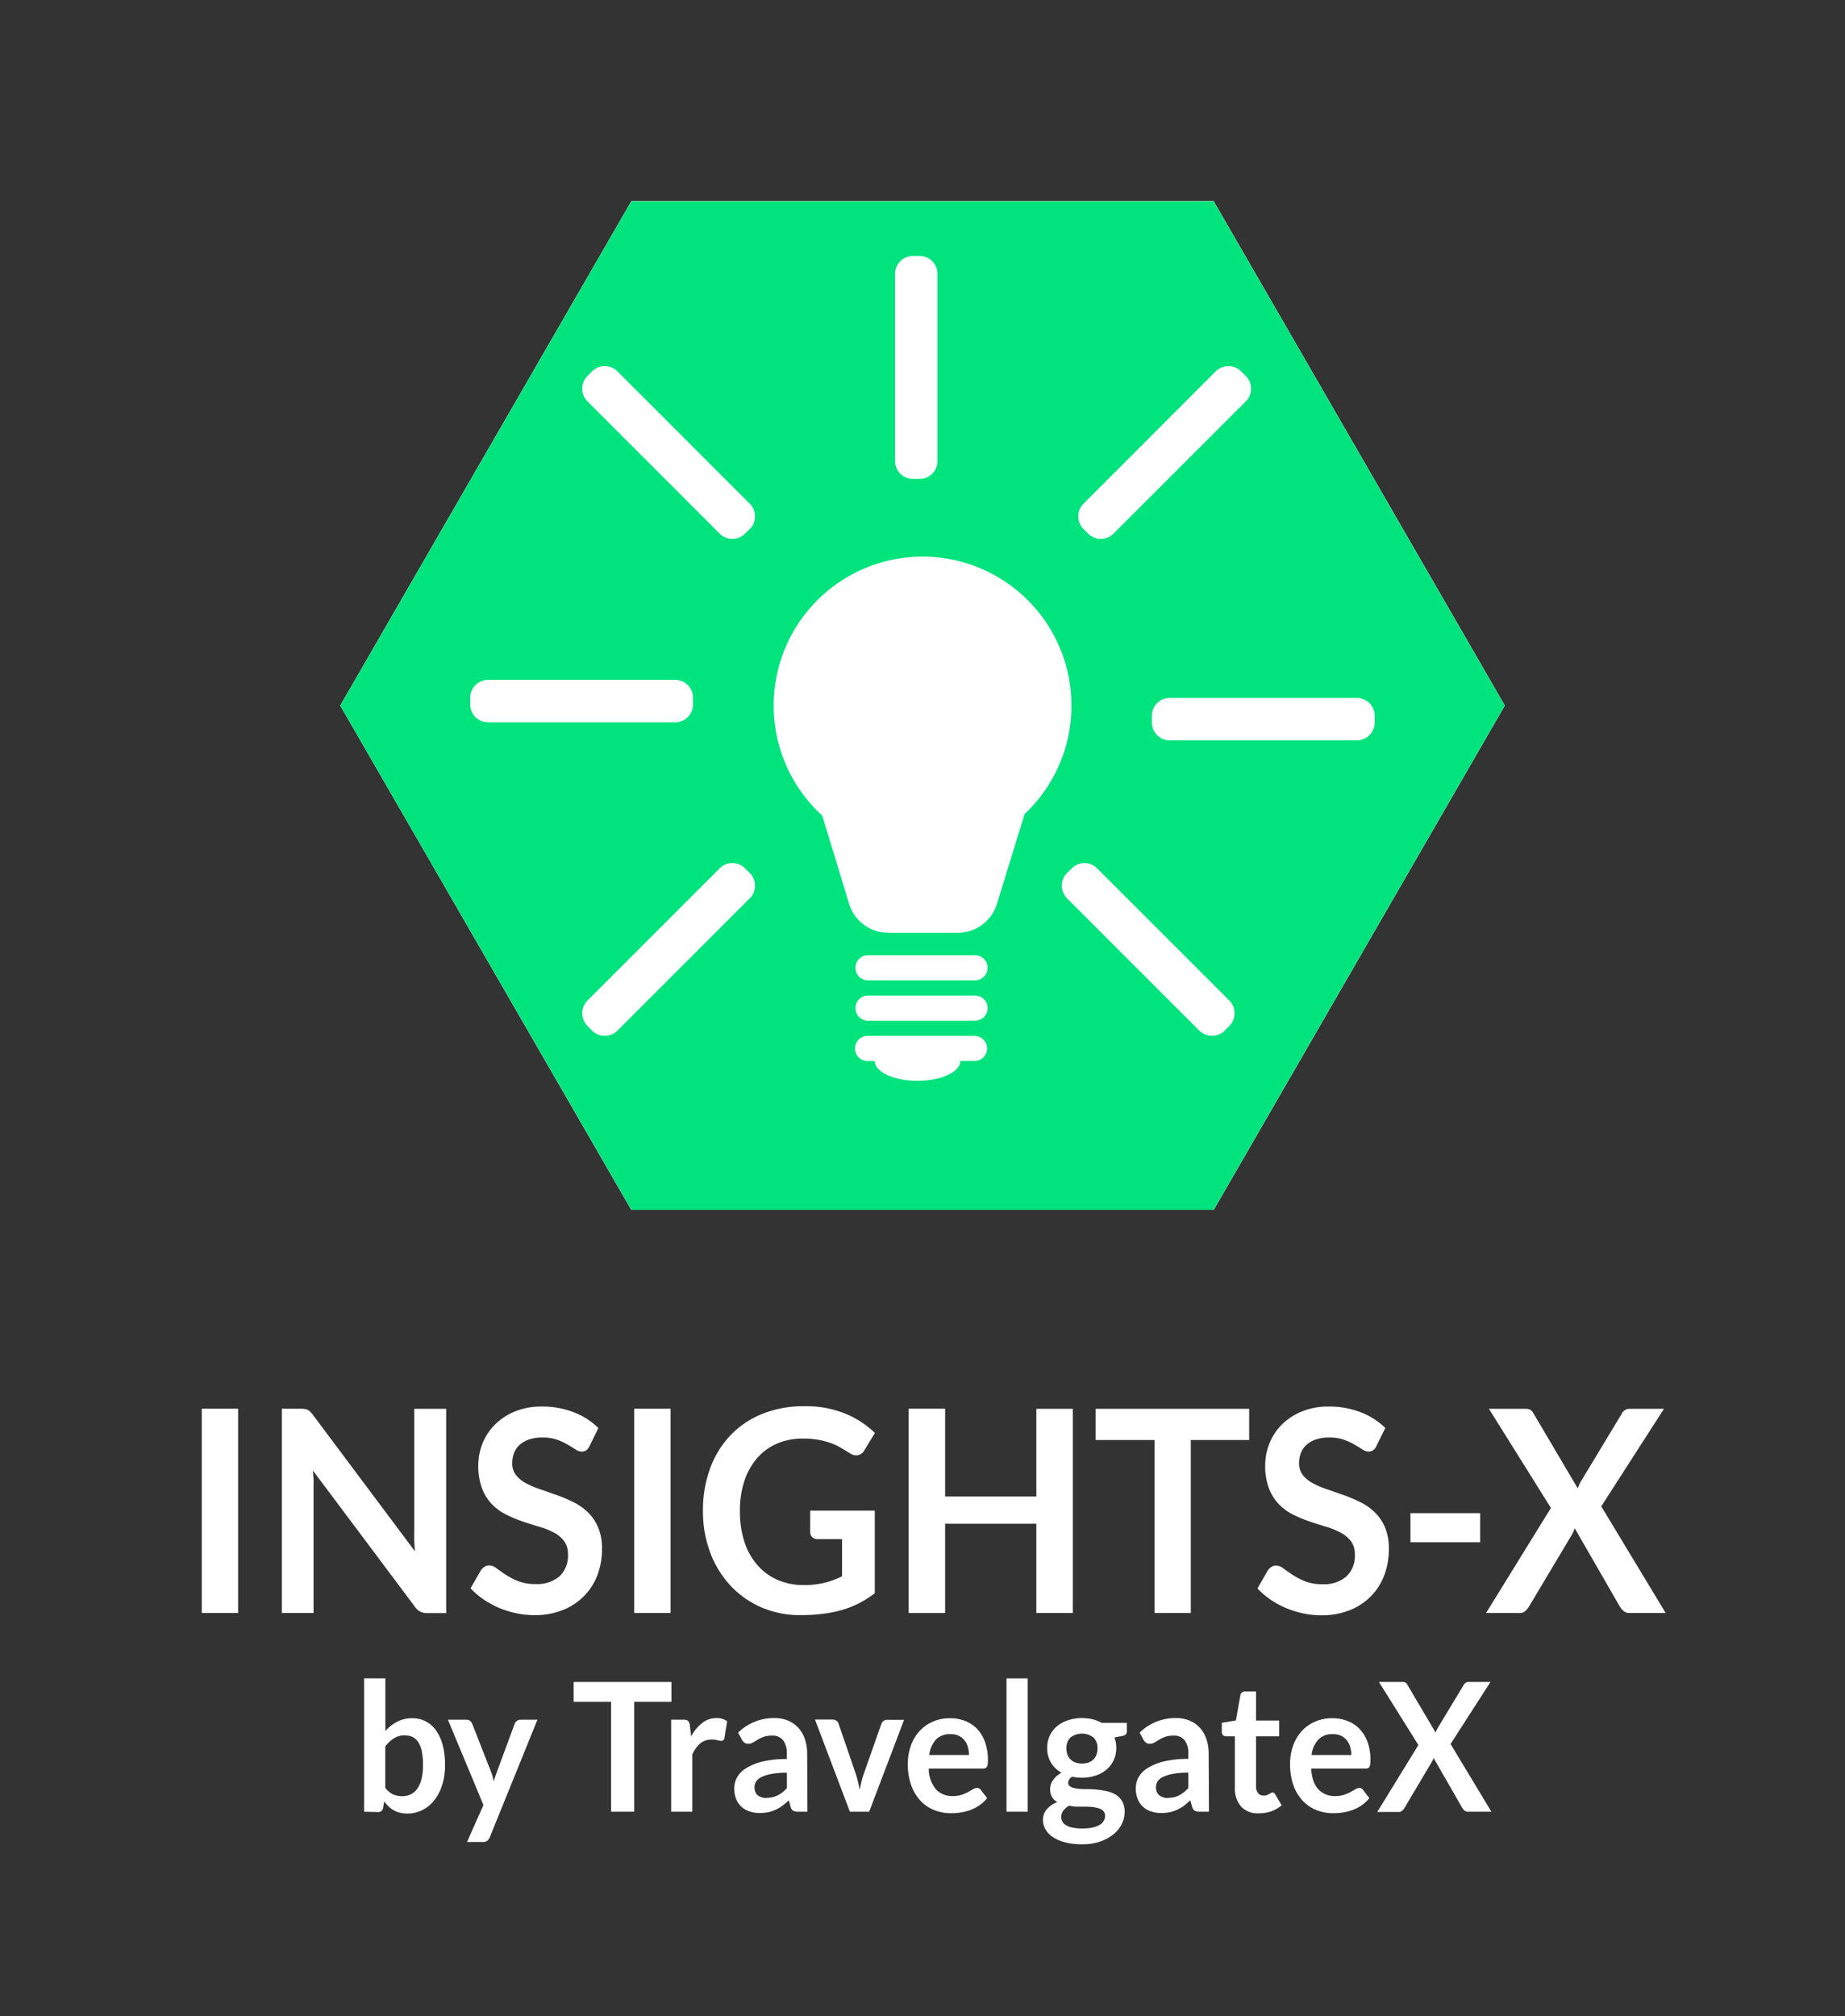 <svg id="Capa_1" data-name="Capa 1" xmlns="http://www.w3.org/2000/svg" viewBox="0 0 478.76 523"><rect x="0" y="0" width="478.76" height="523" fill="#333333" stroke="none"/><defs><style>.cls-1{fill:#fff;}.cls-2{fill:#00e37d;}</style></defs><title>logos-RGB</title><path class="cls-1" d="M61.79,418.45H52.36v-53h9.43Z"/><path class="cls-1" d="M79.1,365.53a2.44,2.44,0,0,1,.75.22,2.37,2.37,0,0,1,.65.48,8.29,8.29,0,0,1,.7.82l26.5,35.43c-.1-.86-.16-1.69-.2-2.51s0-1.58,0-2.29v-32.2h8.28v53h-4.86a4.21,4.21,0,0,1-1.85-.36,4.33,4.33,0,0,1-1.43-1.32L81.2,381.49c.07.78.12,1.55.16,2.32s0,1.48,0,2.11v32.53H73.13v-53h4.93A9.9,9.9,0,0,1,79.1,365.53Z"/><path class="cls-1" d="M153,375.11a2.78,2.78,0,0,1-.89,1.14,2.17,2.17,0,0,1-1.21.33,3,3,0,0,1-1.57-.57c-.58-.38-1.27-.8-2.06-1.26a16,16,0,0,0-2.78-1.27,11.09,11.09,0,0,0-3.75-.56,10.51,10.51,0,0,0-3.4.49,7.26,7.26,0,0,0-2.45,1.37,5.58,5.58,0,0,0-1.48,2.11,7.15,7.15,0,0,0-.49,2.69,4.8,4.8,0,0,0,1,3.12,8.26,8.26,0,0,0,2.63,2.12,24.17,24.17,0,0,0,3.74,1.58c1.39.46,2.82,1,4.27,1.48a42.34,42.34,0,0,1,4.28,1.83,15,15,0,0,1,3.74,2.64,11.91,11.91,0,0,1,2.63,3.9,14,14,0,0,1,1,5.61,19.06,19.06,0,0,1-1.17,6.72A15.59,15.59,0,0,1,151.6,414a16.06,16.06,0,0,1-5.5,3.66,19.47,19.47,0,0,1-7.44,1.34,22.94,22.94,0,0,1-4.75-.5,24.08,24.08,0,0,1-4.48-1.41,23,23,0,0,1-4-2.2,20,20,0,0,1-3.33-2.85l2.72-4.73a3.63,3.63,0,0,1,.93-.86,2.19,2.19,0,0,1,1.2-.35,3.27,3.27,0,0,1,1.89.75c.67.5,1.47,1.06,2.39,1.67a18.13,18.13,0,0,0,3.24,1.67,12.09,12.09,0,0,0,4.49.75,8.94,8.94,0,0,0,6.22-2,7.36,7.36,0,0,0,2.2-5.73,5.54,5.54,0,0,0-1-3.41,7.91,7.91,0,0,0-2.64-2.21A19.09,19.09,0,0,0,140,396.1q-2.1-.62-4.26-1.35a37.14,37.14,0,0,1-4.26-1.76,13.73,13.73,0,0,1-3.74-2.67,12.3,12.3,0,0,1-2.63-4.12,16.5,16.5,0,0,1-1-6.1,15.19,15.19,0,0,1,1.1-5.65,14.62,14.62,0,0,1,3.22-4.87,15.84,15.84,0,0,1,5.18-3.41,18.19,18.19,0,0,1,7-1.28,22.52,22.52,0,0,1,8.24,1.47,18.51,18.51,0,0,1,6.42,4.1Z"/><path class="cls-1" d="M174,418.45h-9.43v-53H174Z"/><path class="cls-1" d="M208.49,411.2a22.1,22.1,0,0,0,5.53-.61,22.88,22.88,0,0,0,4.48-1.66v-9.64h-6.31a2,2,0,0,1-1.44-.53,1.81,1.81,0,0,1-.52-1.3v-5.57H227v21.43a27.43,27.43,0,0,1-4,2.55,25.56,25.56,0,0,1-4.44,1.78,32.76,32.76,0,0,1-5,1,45.77,45.77,0,0,1-5.8.35,25.18,25.18,0,0,1-10.16-2,24.16,24.16,0,0,1-8-5.6,25.85,25.85,0,0,1-5.29-8.58,30.38,30.38,0,0,1-1.9-10.87,31.31,31.31,0,0,1,1.85-11,24.8,24.8,0,0,1,5.26-8.57,23.37,23.37,0,0,1,8.25-5.57,28.63,28.63,0,0,1,10.89-2,27.14,27.14,0,0,1,10.71,1.93,24.44,24.44,0,0,1,7.66,5l-2.72,4.47a2.42,2.42,0,0,1-2.13,1.35,3,3,0,0,1-1.71-.59l-2.29-1.39a16.18,16.18,0,0,0-2.58-1.21,20.94,20.94,0,0,0-3.18-.84,22.34,22.34,0,0,0-4.07-.33,16.66,16.66,0,0,0-6.75,1.32,14.33,14.33,0,0,0-5.15,3.77,17.35,17.35,0,0,0-3.29,5.9A24.42,24.42,0,0,0,192,392a25.3,25.3,0,0,0,1.22,8.15,17.25,17.25,0,0,0,3.43,6,14.7,14.7,0,0,0,5.23,3.76A16.84,16.84,0,0,0,208.49,411.2Z"/><path class="cls-1" d="M278.38,418.45h-9.46V395.3H245.25v23.15h-9.46v-53h9.46v22.78h23.67V365.48h9.46Z"/><path class="cls-1" d="M324.15,365.48v8.09H309v44.88h-9.39V373.57H284.31v-8.09Z"/><path class="cls-1" d="M357.17,375.11a2.63,2.63,0,0,1-.89,1.14,2.14,2.14,0,0,1-1.2.33,2.94,2.94,0,0,1-1.57-.57c-.58-.38-1.27-.8-2.06-1.26a16,16,0,0,0-2.78-1.27,11.13,11.13,0,0,0-3.75-.56,10.51,10.51,0,0,0-3.4.49,7.26,7.26,0,0,0-2.45,1.37,5.47,5.47,0,0,0-1.48,2.11,7.15,7.15,0,0,0-.49,2.69,4.86,4.86,0,0,0,1,3.12,8.42,8.42,0,0,0,2.64,2.12,23.77,23.77,0,0,0,3.74,1.58c1.39.46,2.82,1,4.27,1.48a42.34,42.34,0,0,1,4.28,1.83,15,15,0,0,1,3.73,2.64,11.78,11.78,0,0,1,2.64,3.9,14.21,14.21,0,0,1,1,5.61,19.29,19.29,0,0,1-1.17,6.72,15.48,15.48,0,0,1-3.43,5.46,16,16,0,0,1-5.49,3.66,19.47,19.47,0,0,1-7.44,1.34,22.87,22.87,0,0,1-4.75-.5,24.41,24.41,0,0,1-4.49-1.41,22.86,22.86,0,0,1-4-2.2,19.61,19.61,0,0,1-3.33-2.85l2.72-4.73a3.43,3.43,0,0,1,.92-.86,2.25,2.25,0,0,1,1.21-.35,3.22,3.22,0,0,1,1.88.75c.68.5,1.48,1.06,2.4,1.67a18.13,18.13,0,0,0,3.24,1.67,12.06,12.06,0,0,0,4.49.75,8.9,8.9,0,0,0,6.21-2,7.33,7.33,0,0,0,2.2-5.73,5.54,5.54,0,0,0-1-3.41,8,8,0,0,0-2.64-2.21,19.35,19.35,0,0,0-3.73-1.53q-2.1-.62-4.26-1.35a35.71,35.71,0,0,1-4.26-1.76,13.73,13.73,0,0,1-3.74-2.67,12.3,12.3,0,0,1-2.63-4.12,16.29,16.29,0,0,1-1-6.1,15.19,15.19,0,0,1,1.1-5.65,14.44,14.44,0,0,1,3.21-4.87,16,16,0,0,1,5.19-3.41,18.11,18.11,0,0,1,7-1.28,22.48,22.48,0,0,1,8.24,1.47,18.46,18.46,0,0,1,6.43,4.1Z"/><path class="cls-1" d="M366,392.55h18.08v7.55H366Z"/><path class="cls-1" d="M402.45,391.2l-16.09-25.72h9.36a2.78,2.78,0,0,1,1.41.27,2.52,2.52,0,0,1,.78.9L409.4,386.1c.12-.31.25-.63.39-.93a8.22,8.22,0,0,1,.48-.93l10.51-17.41a2.27,2.27,0,0,1,2-1.35h9l-16.27,25.31,16.72,27.66h-9.39a2.22,2.22,0,0,1-1.52-.51,4.92,4.92,0,0,1-1-1.17l-11.69-20.3a6.81,6.81,0,0,1-.32.83c-.11.25-.23.49-.35.71l-11.2,18.76a6,6,0,0,1-.94,1.15,2,2,0,0,1-1.4.53h-8.8Z"/><path class="cls-1" d="M94.49,470V435.41H100v13.65a10.83,10.83,0,0,1,3.06-2.41,8.46,8.46,0,0,1,4-.9,7.24,7.24,0,0,1,3.41.81,7.48,7.48,0,0,1,2.66,2.34,11.5,11.5,0,0,1,1.74,3.8,20.34,20.34,0,0,1,.61,5.2,17.09,17.09,0,0,1-.69,5,12.45,12.45,0,0,1-2,4,9.08,9.08,0,0,1-3.08,2.62,8.65,8.65,0,0,1-4.06.95,8.14,8.14,0,0,1-1.91-.22,6.93,6.93,0,0,1-1.58-.62,6.79,6.79,0,0,1-1.32-1,11.91,11.91,0,0,1-1.16-1.27l-.25,1.61a1.5,1.5,0,0,1-.45.86,1.4,1.4,0,0,1-.88.26Zm10.66-19.81a5.36,5.36,0,0,0-2.92.76,8.31,8.31,0,0,0-2.25,2.13v10.72a5.27,5.27,0,0,0,2,1.69,5.9,5.9,0,0,0,2.39.48,5.15,5.15,0,0,0,2.24-.49,4.55,4.55,0,0,0,1.7-1.49,8,8,0,0,0,1.08-2.53,15.27,15.27,0,0,0,.37-3.6,16.46,16.46,0,0,0-.32-3.56,6.88,6.88,0,0,0-.92-2.36,3.69,3.69,0,0,0-1.46-1.33A4.32,4.32,0,0,0,105.15,450.23Z"/><path class="cls-1" d="M127.1,476.61a2.25,2.25,0,0,1-.64.92,1.86,1.86,0,0,1-1.19.32h-4.08l4.26-9.58-9.22-22.14H121a1.47,1.47,0,0,1,1,.32,2.17,2.17,0,0,1,.54.75l4.86,12.4a11.63,11.63,0,0,1,.42,1.26c.12.43.23.87.31,1.3.12-.45.25-.88.39-1.3s.3-.85.46-1.29l4.57-12.37a1.72,1.72,0,0,1,.59-.77,1.53,1.53,0,0,1,.92-.3h4.4Z"/><path class="cls-1" d="M174.23,436.34v5.15h-9.66V470h-6V441.49h-9.71v-5.15Z"/><path class="cls-1" d="M174.16,470V446.13h3.22a1.72,1.72,0,0,1,1.18.32,1.92,1.92,0,0,1,.44,1.12l.34,2.89A11.08,11.08,0,0,1,182.2,447a5.84,5.84,0,0,1,3.69-1.29,4.64,4.64,0,0,1,2.8.82l-.71,4.31a.79.79,0,0,1-.89.77,3.47,3.47,0,0,1-.91-.16,5.8,5.8,0,0,0-1.54-.17,4.52,4.52,0,0,0-2.93,1,7.68,7.68,0,0,0-2.06,2.91V470Z"/><path class="cls-1" d="M209.52,470h-2.46a2.51,2.51,0,0,1-1.23-.25,1.58,1.58,0,0,1-.66-1l-.49-1.7a19.17,19.17,0,0,1-1.7,1.44,10.58,10.58,0,0,1-1.72,1,8.4,8.4,0,0,1-1.89.63,10.87,10.87,0,0,1-2.22.21,8.21,8.21,0,0,1-2.67-.41,5.78,5.78,0,0,1-2.1-1.22,5.62,5.62,0,0,1-1.36-2,7.45,7.45,0,0,1-.49-2.83,5.86,5.86,0,0,1,.68-2.68,6.54,6.54,0,0,1,2.25-2.38,14,14,0,0,1,4.2-1.77,26,26,0,0,1,6.51-.7V455a5.51,5.51,0,0,0-1-3.58,3.45,3.45,0,0,0-2.81-1.16,6.68,6.68,0,0,0-2.22.32,8.51,8.51,0,0,0-1.54.74c-.44.27-.84.52-1.21.73a2.35,2.35,0,0,1-1.22.33,1.57,1.57,0,0,1-1-.3,2.31,2.31,0,0,1-.64-.75l-1-1.84a13.18,13.18,0,0,1,9.48-3.78,8.81,8.81,0,0,1,3.57.69,7.73,7.73,0,0,1,2.65,1.91,8.09,8.09,0,0,1,1.65,2.93,11.67,11.67,0,0,1,.57,3.73Zm-10.66-3.59a6.83,6.83,0,0,0,1.55-.16,6,6,0,0,0,1.35-.48A7.68,7.68,0,0,0,203,465a12.15,12.15,0,0,0,1.19-1.12v-4a21.3,21.3,0,0,0-4,.32,10,10,0,0,0-2.59.81,3.42,3.42,0,0,0-1.39,1.15,2.67,2.67,0,0,0-.41,1.43,2.58,2.58,0,0,0,.86,2.18A3.54,3.54,0,0,0,198.86,466.45Z"/><path class="cls-1" d="M225.54,470h-5l-9.06-23.91h4.55a1.66,1.66,0,0,1,1,.3,1.5,1.5,0,0,1,.57.77L222,460q.38,1.13.63,2.19c.17.72.32,1.43.46,2.15.13-.72.28-1.43.45-2.15a20.72,20.72,0,0,1,.66-2.19l4.5-12.77a1.59,1.59,0,0,1,.56-.77,1.54,1.54,0,0,1,1-.3h4.34Z"/><path class="cls-1" d="M246.5,445.75a10.47,10.47,0,0,1,4,.73,8.67,8.67,0,0,1,3.12,2.11,9.67,9.67,0,0,1,2,3.4,13.38,13.38,0,0,1,.73,4.6,8.14,8.14,0,0,1-.05,1.08,2,2,0,0,1-.2.68.87.87,0,0,1-.39.35,1.56,1.56,0,0,1-.62.11H241a8.48,8.48,0,0,0,1.88,5.4,5.75,5.75,0,0,0,4.36,1.73,7.16,7.16,0,0,0,2.3-.33,11.15,11.15,0,0,0,1.68-.72l1.27-.72a2,2,0,0,1,1.06-.33,1.15,1.15,0,0,1,.57.14,1.26,1.26,0,0,1,.43.4l1.59,2.09a9.06,9.06,0,0,1-2,1.88,11.21,11.21,0,0,1-2.36,1.21,12.5,12.5,0,0,1-2.51.64,16.51,16.51,0,0,1-2.48.19,11.67,11.67,0,0,1-4.42-.83,9.8,9.8,0,0,1-3.55-2.45,11.56,11.56,0,0,1-2.38-4,16.19,16.19,0,0,1-.87-5.54,13.62,13.62,0,0,1,.76-4.6,11,11,0,0,1,2.16-3.75,10.09,10.09,0,0,1,3.45-2.53A10.72,10.72,0,0,1,246.5,445.75Zm.11,4.13a4.91,4.91,0,0,0-3.75,1.42,7.18,7.18,0,0,0-1.73,4h10.3a7.27,7.27,0,0,0-.29-2.11,4.8,4.8,0,0,0-.88-1.73,4.3,4.3,0,0,0-1.51-1.18A4.93,4.93,0,0,0,246.61,449.88Z"/><path class="cls-1" d="M266.67,435.41V470h-5.49V435.41Z"/><path class="cls-1" d="M280.75,445.71a11.61,11.61,0,0,1,2.76.31,9.35,9.35,0,0,1,2.35.92h6.55v2.15a1.3,1.3,0,0,1-.26.84,1.55,1.55,0,0,1-.91.41l-2.05.4a8.59,8.59,0,0,1,.35,1.28,8.16,8.16,0,0,1,.12,1.42,7.44,7.44,0,0,1-.68,3.21,7.21,7.21,0,0,1-1.86,2.44,8.67,8.67,0,0,1-2.83,1.54,10.9,10.9,0,0,1-3.54.55,12.28,12.28,0,0,1-2.51-.25,1.87,1.87,0,0,0-1.06,1.52,1.13,1.13,0,0,0,.63,1.07,4.81,4.81,0,0,0,1.66.48,16.59,16.59,0,0,0,2.35.14c.87,0,1.77,0,2.68.12a19.58,19.58,0,0,1,2.69.41,7.54,7.54,0,0,1,2.35.92,4.89,4.89,0,0,1,1.66,1.72,5.54,5.54,0,0,1,.63,2.79,6.79,6.79,0,0,1-.74,3.09,8.24,8.24,0,0,1-2.15,2.67,11.2,11.2,0,0,1-3.46,1.88,14,14,0,0,1-4.66.71,17.15,17.15,0,0,1-4.51-.52,10.45,10.45,0,0,1-3.17-1.4,5.85,5.85,0,0,1-1.87-2,4.82,4.82,0,0,1-.62-2.37,4.18,4.18,0,0,1,1-2.82,6.71,6.71,0,0,1,2.71-1.82,3.85,3.85,0,0,1-1.35-1.31,3.94,3.94,0,0,1-.51-2.12,4,4,0,0,1,.17-1.1,4.36,4.36,0,0,1,.55-1.13,5.34,5.34,0,0,1,.92-1.07,6.4,6.4,0,0,1,1.31-.89,7.49,7.49,0,0,1-2.72-2.61,7.23,7.23,0,0,1-1-3.83,7.43,7.43,0,0,1,.68-3.2,7.08,7.08,0,0,1,1.89-2.45,8.56,8.56,0,0,1,2.86-1.55A11.88,11.88,0,0,1,280.75,445.71Zm6,25.33a1.67,1.67,0,0,0-.4-1.16,2.69,2.69,0,0,0-1.09-.71,8,8,0,0,0-1.61-.36,15,15,0,0,0-1.95-.12h-2.14a8.79,8.79,0,0,1-2.12-.26,5.1,5.1,0,0,0-1.5,1.27,2.73,2.73,0,0,0-.56,1.69,2.44,2.44,0,0,0,.3,1.18,2.59,2.59,0,0,0,.95.94,5.5,5.5,0,0,0,1.7.62,12.44,12.44,0,0,0,2.56.22,12,12,0,0,0,2.64-.25,6.25,6.25,0,0,0,1.83-.69,2.88,2.88,0,0,0,1.06-1.05A2.69,2.69,0,0,0,286.77,471Zm-6-13.54a5.07,5.07,0,0,0,1.78-.29,3.43,3.43,0,0,0,1.25-.81,3.23,3.23,0,0,0,.76-1.23,4.72,4.72,0,0,0,.25-1.58,3.81,3.81,0,0,0-1-2.81,4.93,4.93,0,0,0-6.06,0,3.85,3.85,0,0,0-1,2.81,4.68,4.68,0,0,0,.25,1.56,3.49,3.49,0,0,0,.76,1.24,3.36,3.36,0,0,0,1.27.82A5,5,0,0,0,280.75,457.5Z"/><path class="cls-1" d="M313.71,470h-2.46a2.44,2.44,0,0,1-1.22-.25,1.55,1.55,0,0,1-.67-1l-.49-1.7a19.17,19.17,0,0,1-1.7,1.44,10.17,10.17,0,0,1-1.72,1,8.4,8.4,0,0,1-1.89.63,10.74,10.74,0,0,1-2.22.21,8.11,8.11,0,0,1-2.66-.41,5.44,5.44,0,0,1-3.47-3.26,7.45,7.45,0,0,1-.49-2.83,5.86,5.86,0,0,1,.68-2.68,6.54,6.54,0,0,1,2.25-2.38,14,14,0,0,1,4.2-1.77,26,26,0,0,1,6.51-.7V455a5.51,5.51,0,0,0-1-3.58,3.45,3.45,0,0,0-2.81-1.16,6.73,6.73,0,0,0-2.22.32,8.84,8.84,0,0,0-1.54.74c-.44.27-.84.52-1.21.73a2.35,2.35,0,0,1-1.22.33,1.57,1.57,0,0,1-1-.3,2.31,2.31,0,0,1-.64-.75l-1-1.84a13.18,13.18,0,0,1,9.48-3.78,8.81,8.81,0,0,1,3.57.69,7.64,7.64,0,0,1,2.65,1.91,8.26,8.26,0,0,1,1.66,2.93,12,12,0,0,1,.56,3.73Zm-10.66-3.59a7,7,0,0,0,1.56-.16,6.1,6.1,0,0,0,1.34-.48,7.68,7.68,0,0,0,1.22-.79,12.15,12.15,0,0,0,1.19-1.12v-4a21.3,21.3,0,0,0-4,.32,10.17,10.17,0,0,0-2.59.81,3.42,3.42,0,0,0-1.39,1.15,2.67,2.67,0,0,0-.41,1.43,2.58,2.58,0,0,0,.86,2.18A3.54,3.54,0,0,0,303.05,466.45Z"/><path class="cls-1" d="M326.59,470.41a5.81,5.81,0,0,1-4.55-1.76,7,7,0,0,1-1.6-4.86V450.44h-2.31a1,1,0,0,1-.76-.31,1.16,1.16,0,0,1-.33-.9v-2.29l3.67-.63,1.15-6.52a1.24,1.24,0,0,1,.41-.73,1.28,1.28,0,0,1,.81-.25h2.85v7.53h6v4.1h-6v13a2.62,2.62,0,0,0,.53,1.74,1.77,1.77,0,0,0,1.42.63,2.66,2.66,0,0,0,.86-.12,5.84,5.84,0,0,0,.6-.27c.17-.1.32-.18.45-.27a.73.73,0,0,1,.4-.13.57.57,0,0,1,.4.13,1.88,1.88,0,0,1,.34.38l1.64,2.8a8.29,8.29,0,0,1-2.75,1.59A10.08,10.08,0,0,1,326.59,470.41Z"/><path class="cls-1" d="M345.72,445.75a10.41,10.41,0,0,1,4,.73,8.5,8.5,0,0,1,3.12,2.11,9.54,9.54,0,0,1,2.05,3.4,13.38,13.38,0,0,1,.73,4.6,7.9,7.9,0,0,1-.06,1.08,1.78,1.78,0,0,1-.19.68.87.87,0,0,1-.39.35,1.62,1.62,0,0,1-.63.11H340.23c.17,2.45.79,4.25,1.89,5.4a5.75,5.75,0,0,0,4.35,1.73,7.12,7.12,0,0,0,2.3-.33,10.86,10.86,0,0,0,1.69-.72l1.27-.72a2,2,0,0,1,1-.33,1.18,1.18,0,0,1,.58.14,1.33,1.33,0,0,1,.42.4l1.6,2.09a9.5,9.5,0,0,1-2,1.88,11.53,11.53,0,0,1-2.37,1.21,12.33,12.33,0,0,1-2.51.64,16.38,16.38,0,0,1-2.47.19,11.67,11.67,0,0,1-4.42-.83,9.84,9.84,0,0,1-3.56-2.45,11.56,11.56,0,0,1-2.38-4,16.44,16.44,0,0,1-.86-5.54,13.87,13.87,0,0,1,.75-4.6,11.22,11.22,0,0,1,2.17-3.75,10.15,10.15,0,0,1,3.44-2.53A10.79,10.79,0,0,1,345.72,445.75Zm.11,4.13a4.91,4.91,0,0,0-3.75,1.42,7.12,7.12,0,0,0-1.74,4h10.31a7.63,7.63,0,0,0-.29-2.11,4.82,4.82,0,0,0-.89-1.73,4.21,4.21,0,0,0-1.51-1.18A4.91,4.91,0,0,0,345.83,449.88Z"/><path class="cls-1" d="M368.06,452.7l-10.24-16.36h6a1.79,1.79,0,0,1,.89.17,1.49,1.49,0,0,1,.5.57l7.31,12.38c.08-.2.16-.4.25-.59a5.71,5.71,0,0,1,.31-.6l6.68-11.07a1.46,1.46,0,0,1,1.27-.86h5.73l-10.35,16.1L387,470h-6a1.37,1.37,0,0,1-1-.33,2.71,2.71,0,0,1-.61-.74L372,456.05a5.36,5.36,0,0,1-.2.53c-.08.16-.15.31-.23.45L364.46,469a3.43,3.43,0,0,1-.6.73,1.2,1.2,0,0,1-.88.34h-5.6Z"/><polygon class="cls-1" points="314.92 52.2 163.84 52.2 88.31 183.04 163.84 313.87 314.92 313.87 390.46 183.04 314.92 52.2"/><polygon class="cls-1" points="314.92 52.2 163.84 52.2 88.31 183.04 163.84 313.88 314.92 313.88 390.46 183.04 314.92 52.2"/><path class="cls-2" d="M314.92,52.2H163.84L88.3,183.05l75.54,130.81H314.92l75.54-130.81Zm-33.75,78.46,34.3-34.33a4.68,4.68,0,0,1,6.58,0l1.22,1.22a4.63,4.63,0,0,1,0,6.58l-34.33,34.31a4.65,4.65,0,0,1-6.58,0l-1.19-1.2A4.63,4.63,0,0,1,281.17,130.66Zm-48.91-59.6a4.65,4.65,0,0,1,4.65-4.66h1.71a4.67,4.67,0,0,1,4.65,4.66v48.55a4.64,4.64,0,0,1-4.65,4.63h-1.71a4.62,4.62,0,0,1-4.65-4.63ZM122,182.72V181a4.64,4.64,0,0,1,4.65-4.62h48.53a4.62,4.62,0,0,1,4.65,4.62v1.74a4.64,4.64,0,0,1-4.65,4.65H126.68A4.67,4.67,0,0,1,122,182.72Zm72.55,50.33-34.33,34.33a4.7,4.7,0,0,1-6.58,0l-1.2-1.23a4.65,4.65,0,0,1,0-6.58l34.3-34.3a4.64,4.64,0,0,1,6.59,0l1.22,1.19A4.7,4.7,0,0,1,194.58,233.05Zm0-95.81-1.22,1.2a4.66,4.66,0,0,1-6.59,0l-34.3-34.31a4.65,4.65,0,0,1,0-6.58l1.2-1.22a4.68,4.68,0,0,1,6.58,0l34.33,34.33A4.68,4.68,0,0,1,194.58,137.24Zm58.24,138h-3.59c0,2.83-5,5.15-11.13,5.15S227,278.09,227,275.26h-1.88a3.26,3.26,0,0,1,0-6.52h27.75a3.26,3.26,0,1,1,0,6.52Zm0-10.44H225.07a3.27,3.27,0,0,1,0-6.53h27.75a3.27,3.27,0,1,1,0,6.53Zm0-10.47H225.07a3.27,3.27,0,0,1,0-6.53h27.75a3.27,3.27,0,1,1,0,6.53Zm5.88-19.73a10.67,10.67,0,0,1-10.26,7.4H230.62a10.68,10.68,0,0,1-10.25-7.4l-7-23a38.64,38.64,0,1,1,52.5-.41ZM319,266.15l-1.2,1.23a4.7,4.7,0,0,1-6.58,0l-34.33-34.33a4.66,4.66,0,0,1,0-6.59l1.23-1.19a4.63,4.63,0,0,1,6.58,0l34.3,34.3A4.65,4.65,0,0,1,319,266.15Zm33.05-74.07H303.53a4.65,4.65,0,0,1-4.63-4.65v-1.72a4.63,4.63,0,0,1,4.63-4.65h48.55a4.65,4.65,0,0,1,4.65,4.65v1.72A4.67,4.67,0,0,1,352.08,192.08Z"/></svg>